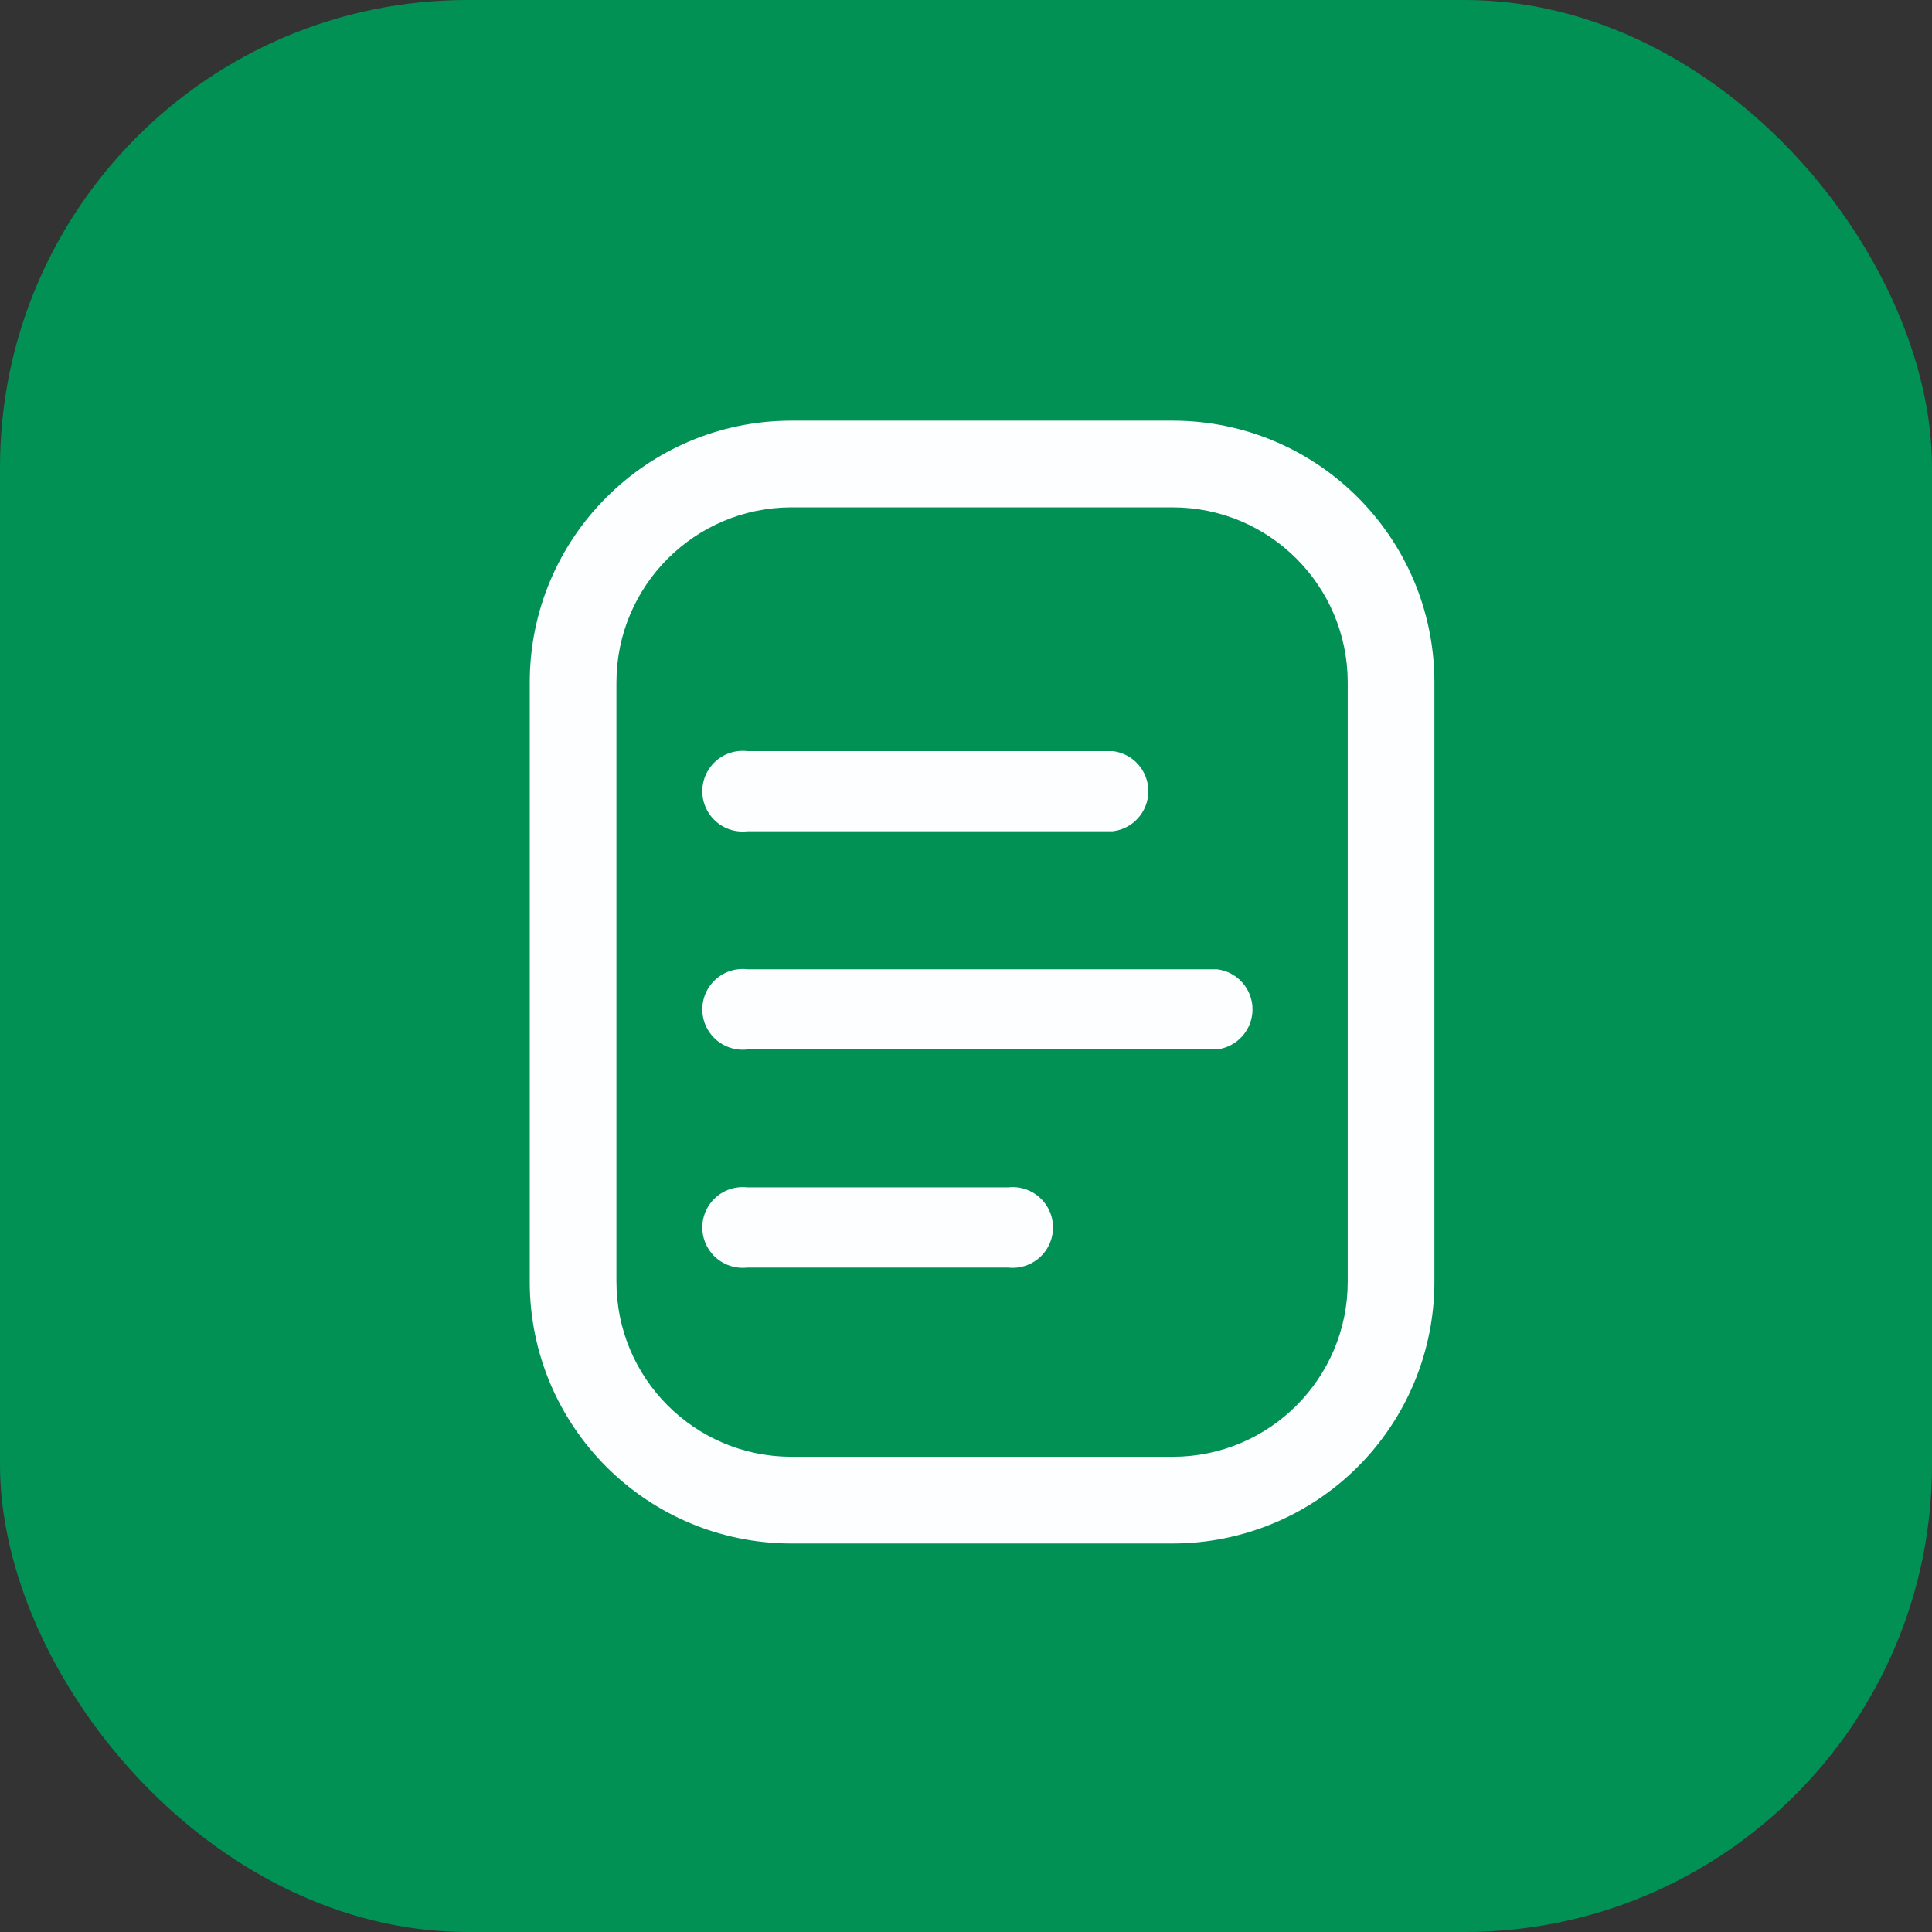 <svg width="62" height="62" viewBox="0 0 62 62" fill="none" xmlns="http://www.w3.org/2000/svg">
<rect x="0" y="0" width="62" height="62" fill="#333333" stroke="none"/>
<rect width="62" height="62" rx="15" fill="#029155"/>
<path fill-rule="evenodd" clip-rule="evenodd" d="M37.633 49.532H25.383C20.75 49.523 17 45.765 17 41.133V21.883C17.01 17.257 20.757 13.51 25.383 13.5H37.633C42.265 13.5 46.023 17.25 46.032 21.883V41.133C46.032 43.36 45.148 45.497 43.572 47.072C41.997 48.648 39.86 49.532 37.633 49.532ZM25.383 16.282C22.294 16.292 19.792 18.794 19.782 21.883V41.133C19.782 44.228 22.287 46.74 25.383 46.75H37.633C40.735 46.75 43.25 44.235 43.25 41.133V21.883C43.24 18.787 40.728 16.282 37.633 16.282H25.383ZM23.983 26.677H35.708C36.36 26.601 36.852 26.048 36.852 25.391C36.852 24.734 36.36 24.181 35.708 24.105H23.983C23.487 24.047 23.003 24.279 22.737 24.701C22.471 25.123 22.471 25.66 22.737 26.082C23.003 26.504 23.487 26.735 23.983 26.677ZM23.983 40.678H32.347C32.843 40.735 33.327 40.504 33.593 40.082C33.859 39.66 33.859 39.123 33.593 38.701C33.327 38.279 32.843 38.047 32.347 38.105H23.983C23.487 38.047 23.003 38.279 22.737 38.701C22.471 39.123 22.471 39.66 22.737 40.082C23.003 40.504 23.487 40.735 23.983 40.678ZM39.05 33.678H23.983C23.487 33.735 23.003 33.504 22.737 33.082C22.471 32.66 22.471 32.123 22.737 31.701C23.003 31.279 23.487 31.047 23.983 31.105H39.05C39.703 31.181 40.195 31.734 40.195 32.391C40.195 33.048 39.703 33.601 39.05 33.678Z" fill="#FDFEFF"/>
</svg>
